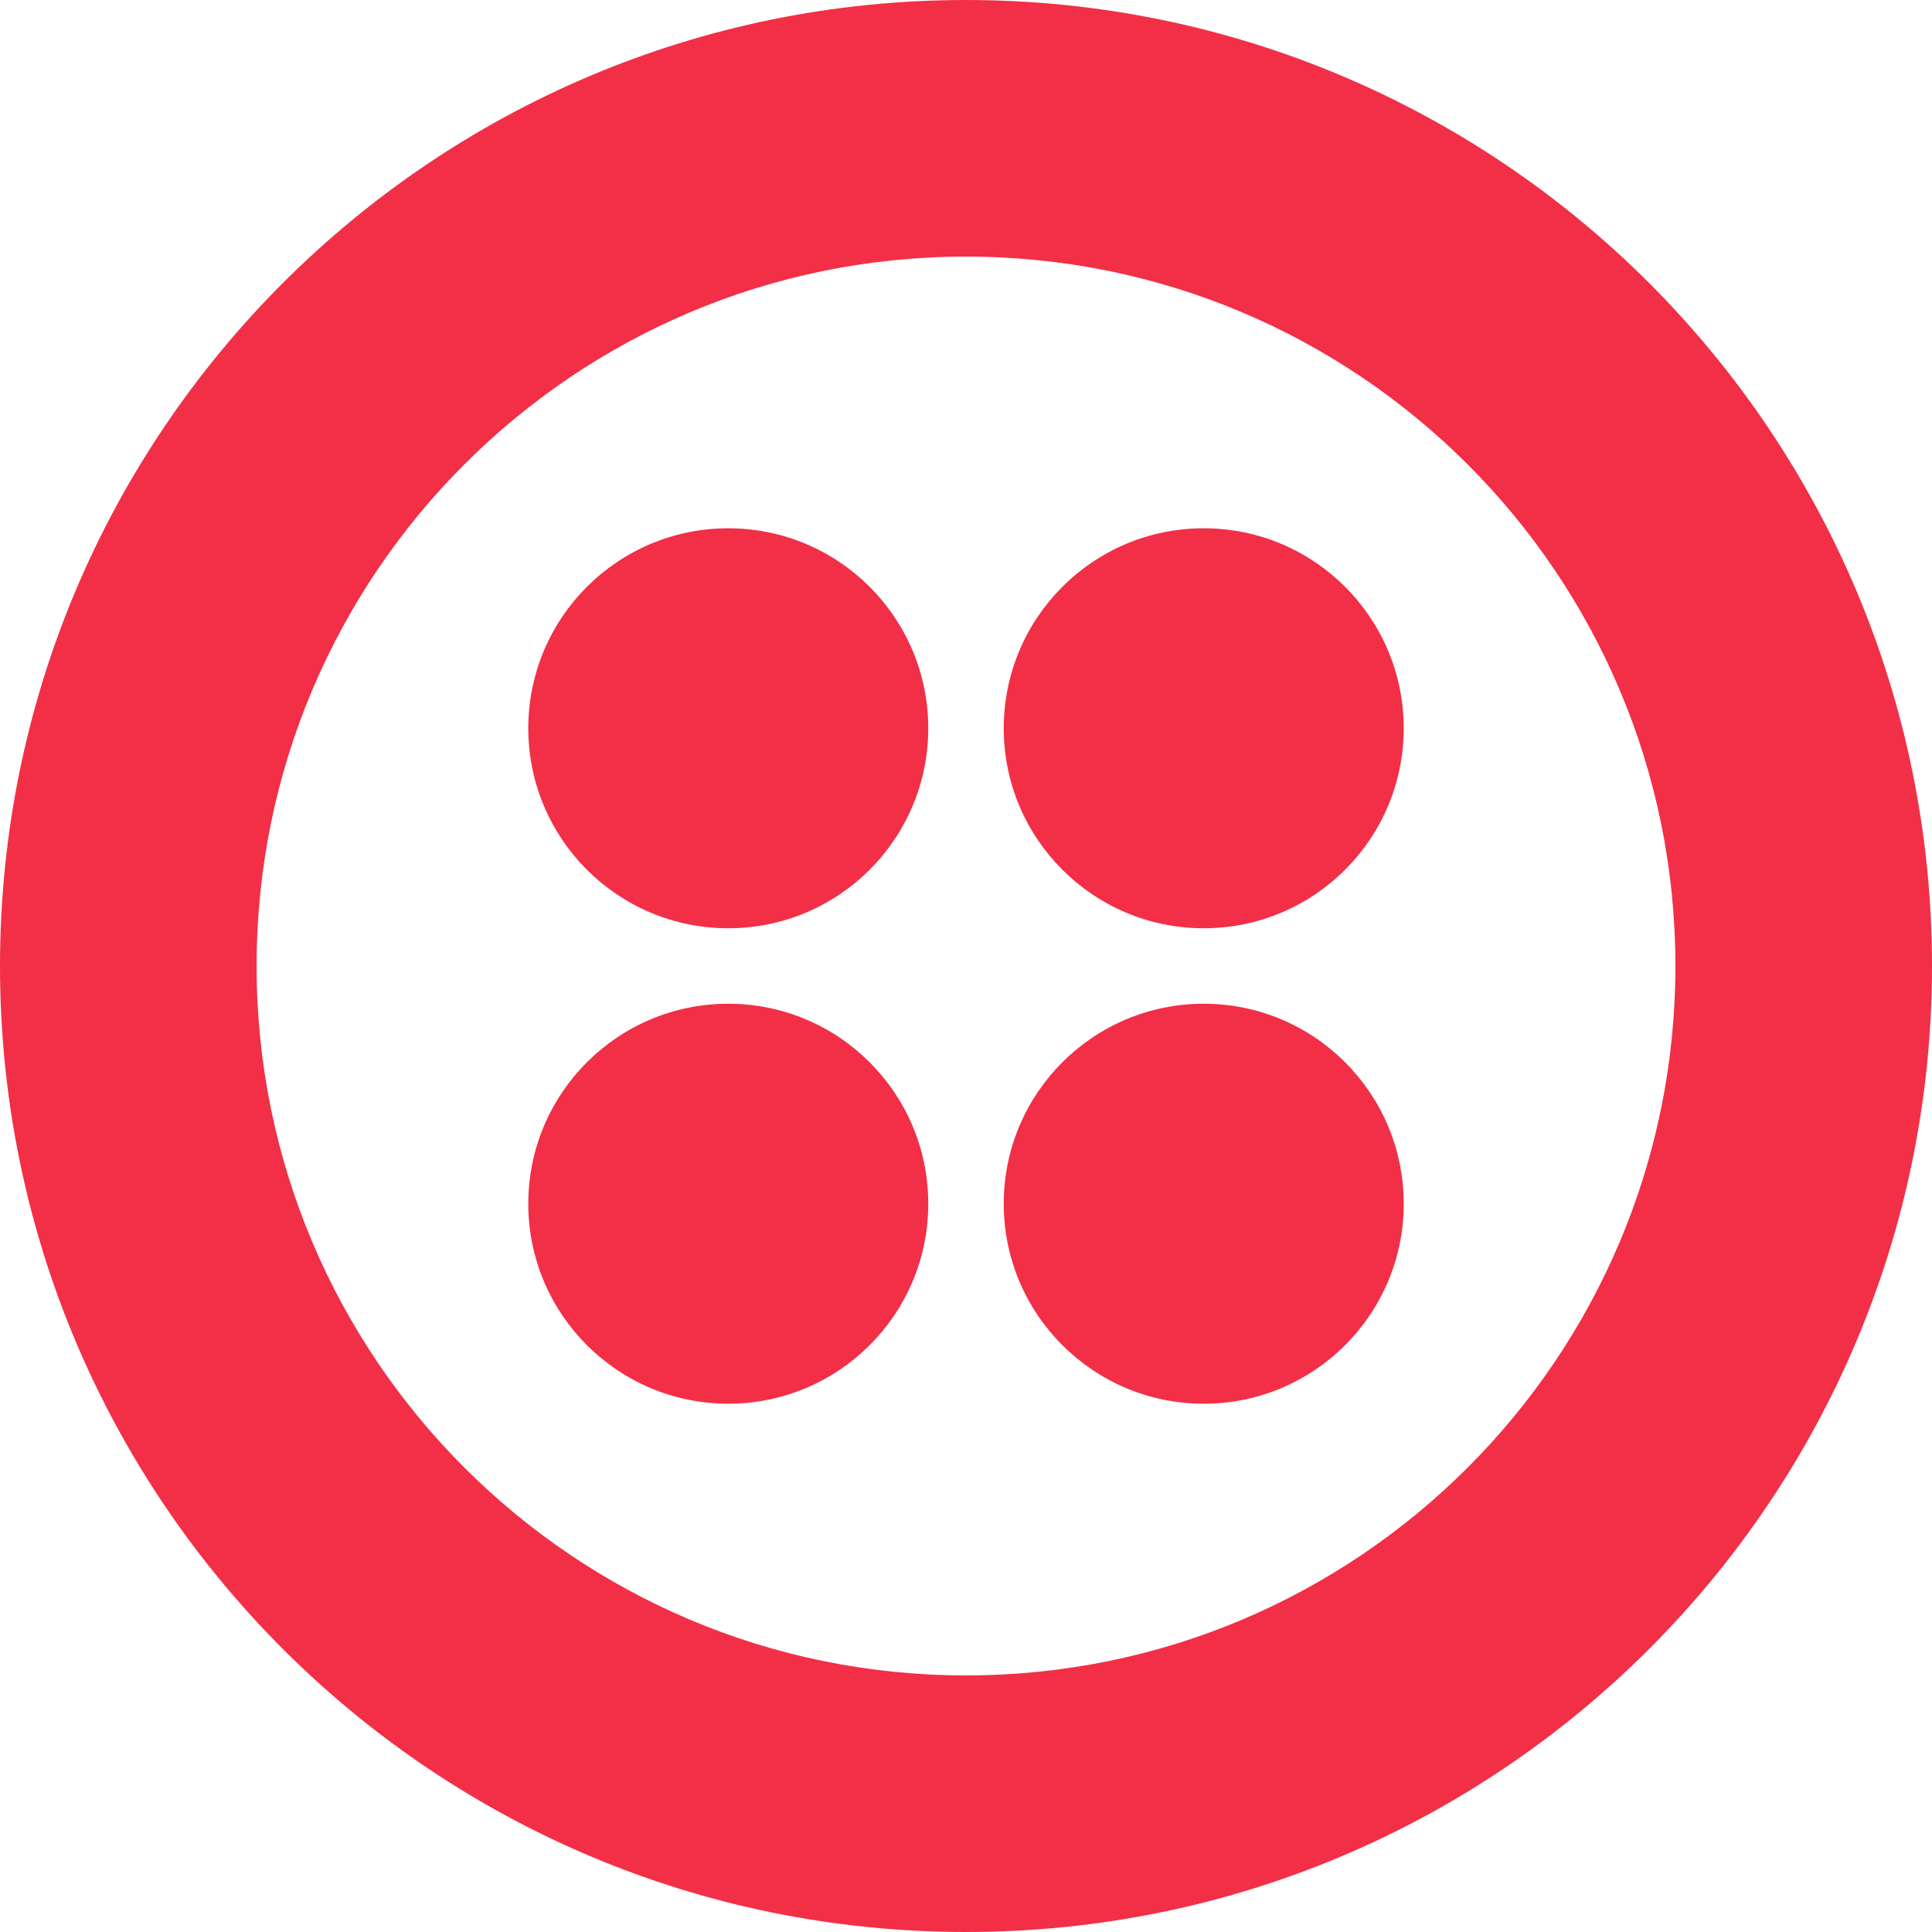 <?xml version="1.0" encoding="UTF-8" standalone="no"?>
<!DOCTYPE svg PUBLIC "-//W3C//DTD SVG 1.1//EN" "http://www.w3.org/Graphics/SVG/1.1/DTD/svg11.dtd">
<!-- Created with Vectornator (http://vectornator.io/) -->
<svg height="512.0pt" stroke-miterlimit="10" style="fill-rule:nonzero;clip-rule:evenodd;stroke-linecap:round;stroke-linejoin:round;" version="1.1" viewBox="0 0 512 512" width="512.0pt" xml:space="preserve" xmlns="http://www.w3.org/2000/svg" xmlns:xlink="http://www.w3.org/1999/xlink">
<defs/>
<g id="Untitled">
<g opacity="1">
<path d="M256 0C114.615 0 0 114.615 0 256C0 397.385 114.615 512 256 512C397.385 512 512 397.385 512 256C512 114.615 397.385 0 256 0ZM256 68C359.83 68 444 152.17 444 256C444 359.83 359.83 444 256 444C152.17 444 68 359.83 68 256C68 152.17 152.17 68 256 68Z" fill="#f22f46" fill-rule="nonzero" opacity="1" stroke="none"/>
<path d="M140 193C140 163.729 163.729 140 193 140C222.271 140 246 163.729 246 193C246 222.271 222.271 246 193 246C163.729 246 140 222.271 140 193Z" fill="#f22f46" fill-rule="nonzero" opacity="1" stroke="none"/>
<path d="M266 193C266 163.729 289.729 140 319 140C348.271 140 372 163.729 372 193C372 222.271 348.271 246 319 246C289.729 246 266 222.271 266 193Z" fill="#f22f46" fill-rule="nonzero" opacity="1" stroke="none"/>
<path d="M140 319C140 289.729 163.729 266 193 266C222.271 266 246 289.729 246 319C246 348.271 222.271 372 193 372C163.729 372 140 348.271 140 319Z" fill="#f22f46" fill-rule="nonzero" opacity="1" stroke="none"/>
<path d="M266 319C266 289.729 289.729 266 319 266C348.271 266 372 289.729 372 319C372 348.271 348.271 372 319 372C289.729 372 266 348.271 266 319Z" fill="#f22f46" fill-rule="nonzero" opacity="1" stroke="none"/>
</g>
</g>
</svg>
